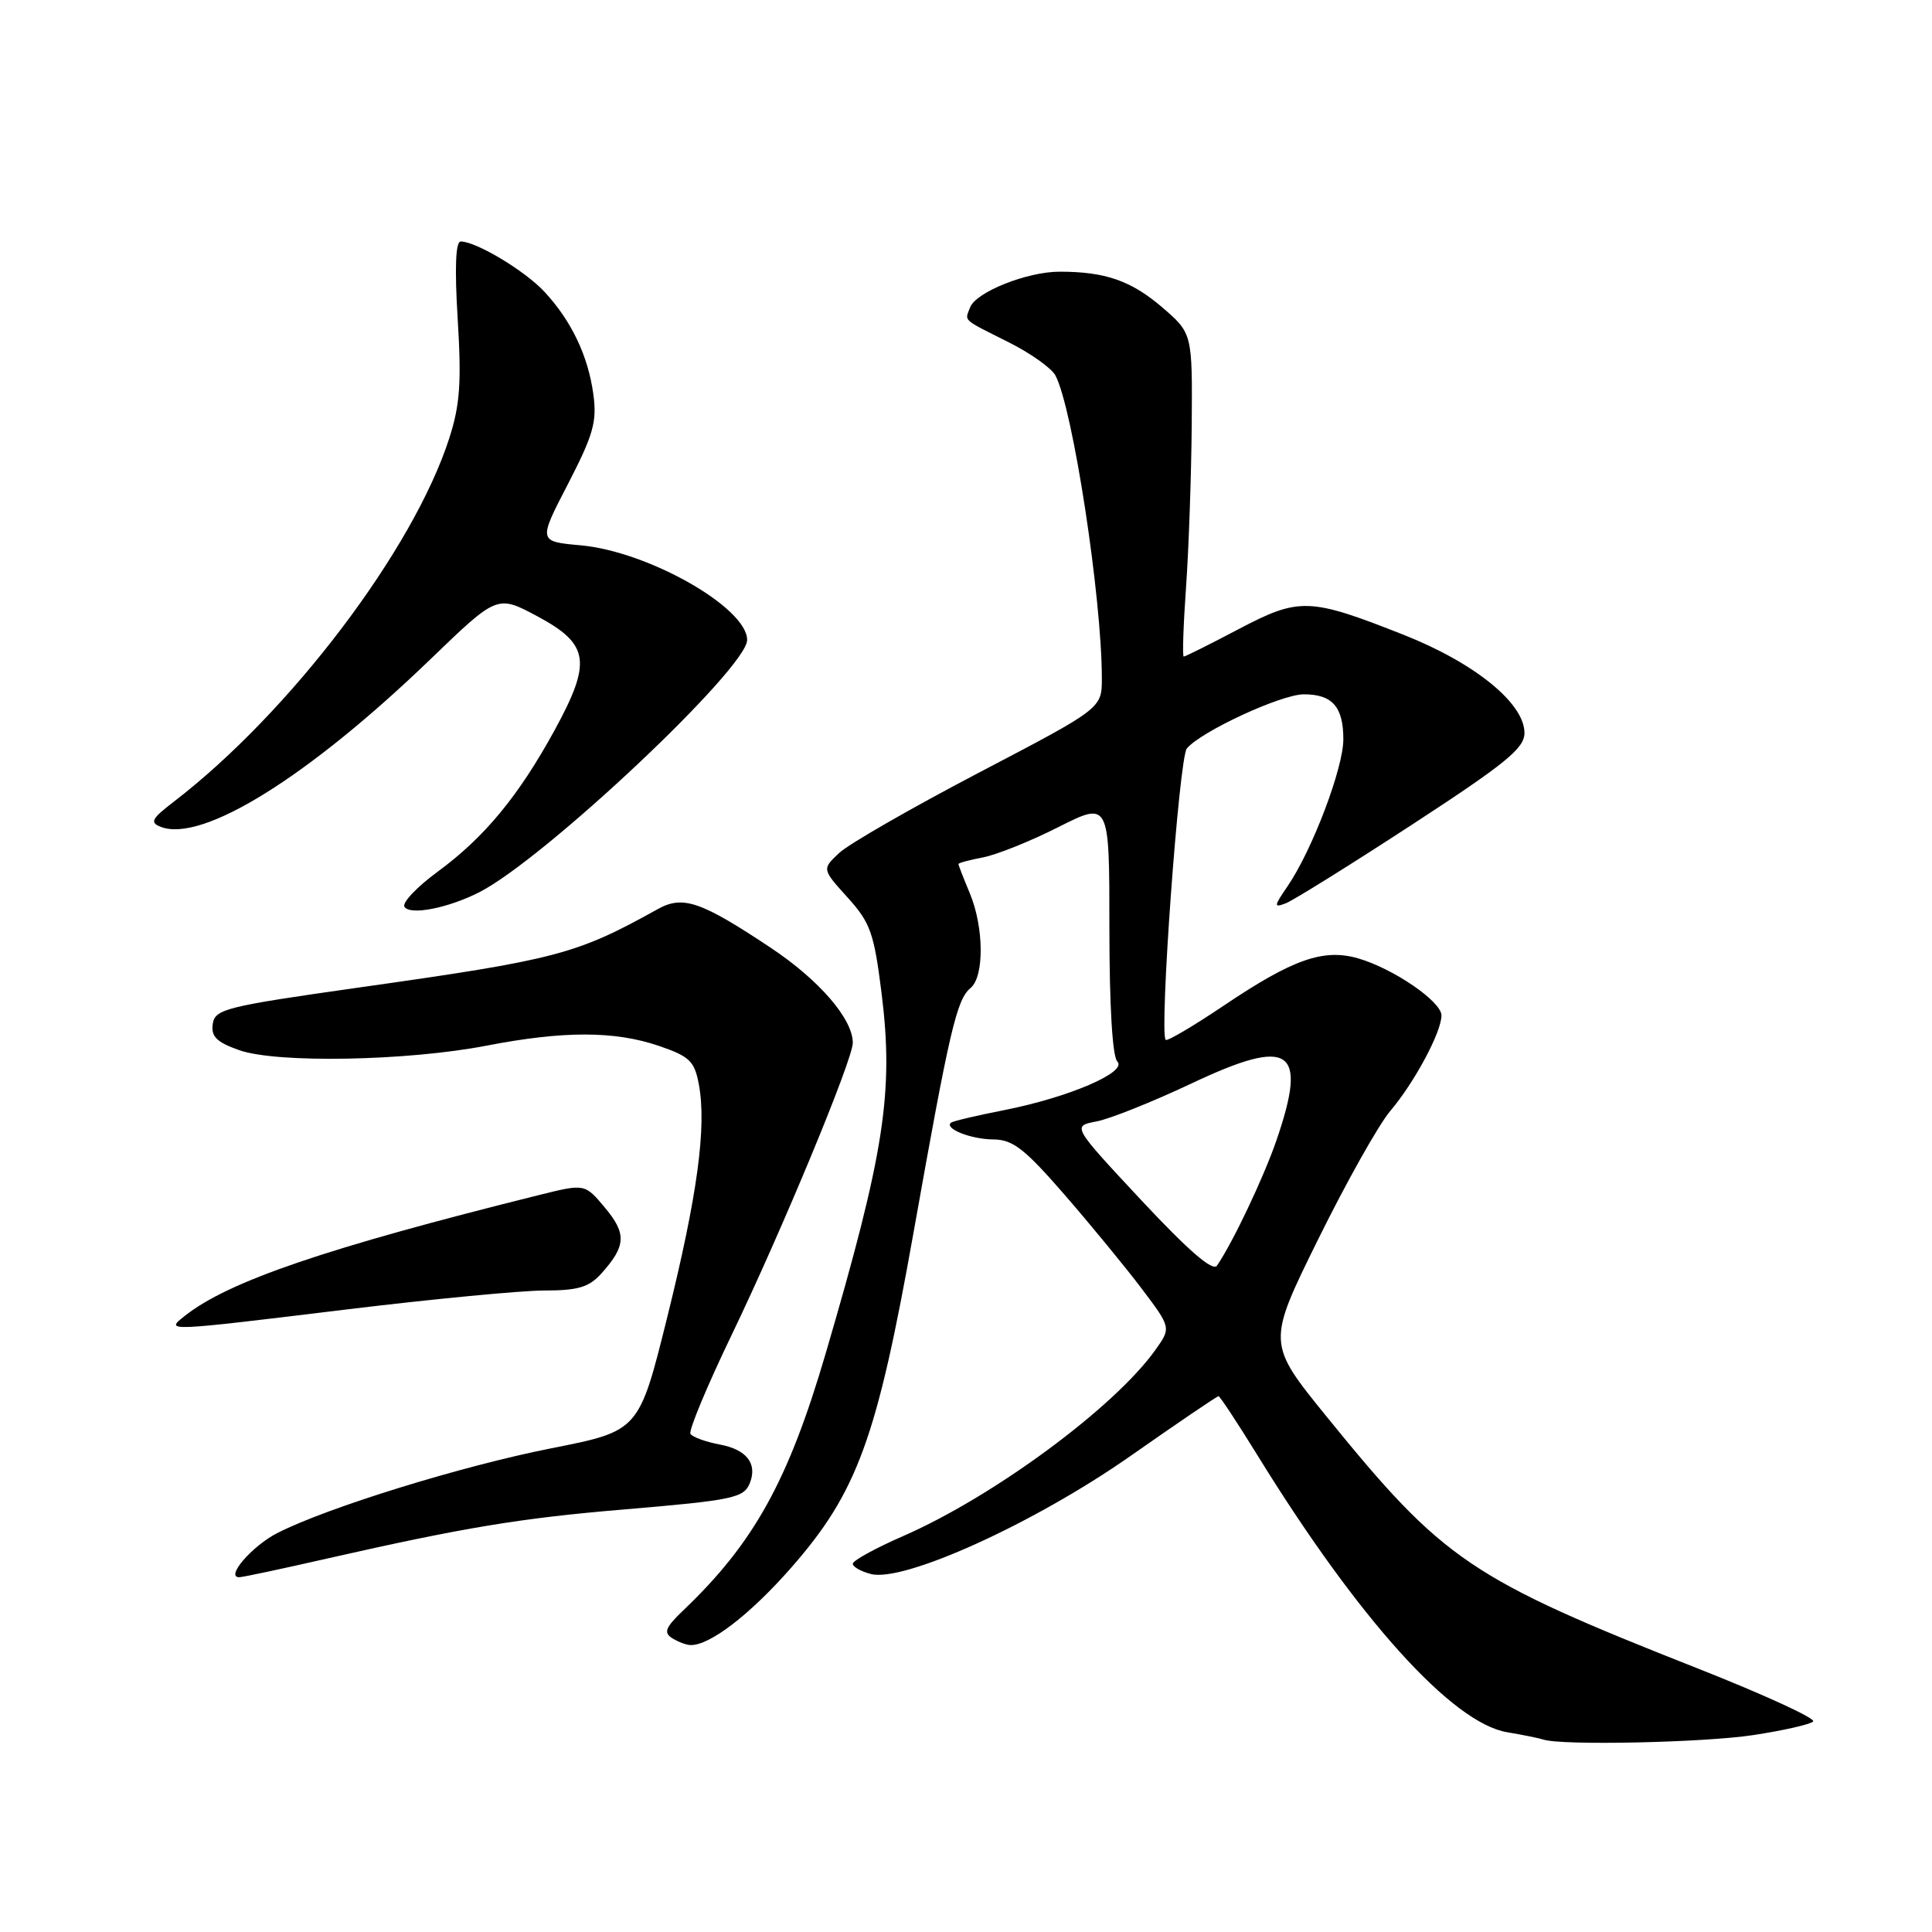 <?xml version="1.0" encoding="UTF-8" standalone="no"?>
<!DOCTYPE svg PUBLIC "-//W3C//DTD SVG 1.1//EN" "http://www.w3.org/Graphics/SVG/1.1/DTD/svg11.dtd" >
<svg xmlns="http://www.w3.org/2000/svg" xmlns:xlink="http://www.w3.org/1999/xlink" version="1.1" viewBox="0 0 256 256">
 <g >
 <path fill="currentColor"
d=" M 232.31 229.91 C 236.26 229.31 239.84 228.50 240.25 228.11 C 240.66 227.72 233.78 224.56 224.96 221.08 C 194.76 209.16 191.28 206.80 175.81 187.74 C 167.88 177.97 167.88 177.97 174.65 164.24 C 178.38 156.68 182.68 149.02 184.21 147.22 C 187.43 143.42 191.00 136.76 191.00 134.55 C 191.00 132.70 184.60 128.32 179.93 126.98 C 175.35 125.67 171.29 127.10 162.17 133.24 C 158.14 135.95 154.67 138.00 154.46 137.79 C 153.58 136.91 156.23 100.43 157.26 99.18 C 159.14 96.92 169.77 92.00 172.77 92.00 C 176.54 92.00 178.00 93.66 178.00 97.95 C 178.01 101.77 173.87 112.66 170.61 117.43 C 168.77 120.12 168.76 120.31 170.40 119.68 C 171.39 119.29 178.91 114.61 187.10 109.27 C 199.55 101.15 202.00 99.15 202.00 97.12 C 202.00 93.19 195.41 87.84 186.00 84.12 C 173.49 79.18 172.18 79.13 164.11 83.37 C 160.32 85.37 157.05 87.00 156.85 87.00 C 156.66 87.00 156.80 82.84 157.16 77.75 C 157.52 72.66 157.85 63.02 157.91 56.33 C 158.00 44.16 158.00 44.16 153.96 40.69 C 149.85 37.18 146.44 36.00 140.40 36.00 C 136.09 36.00 129.33 38.70 128.55 40.72 C 127.83 42.61 127.37 42.19 133.71 45.38 C 136.58 46.82 139.34 48.79 139.85 49.75 C 142.16 54.12 146.00 79.21 146.00 89.89 C 146.00 93.86 146.00 93.86 129.75 102.36 C 120.81 107.04 112.47 111.83 111.21 113.01 C 108.91 115.16 108.91 115.16 112.30 118.91 C 115.34 122.27 115.81 123.62 116.81 131.58 C 118.45 144.70 117.20 152.77 109.40 179.36 C 104.46 196.21 99.89 204.46 90.59 213.33 C 88.18 215.63 87.89 216.32 89.06 217.06 C 89.85 217.56 90.96 217.98 91.52 217.98 C 94.07 218.02 99.38 213.94 104.80 207.77 C 113.60 197.74 116.19 190.64 121.06 163.25 C 125.83 136.45 126.76 132.44 128.61 130.91 C 130.44 129.39 130.38 122.85 128.50 118.35 C 127.67 116.37 127.00 114.64 127.00 114.49 C 127.00 114.34 128.46 113.95 130.25 113.61 C 132.04 113.27 136.54 111.47 140.25 109.59 C 147.00 106.19 147.00 106.19 147.00 122.90 C 147.00 133.27 147.40 140.00 148.05 140.65 C 149.45 142.05 141.63 145.41 133.00 147.11 C 129.43 147.81 126.29 148.55 126.03 148.75 C 125.03 149.52 128.65 150.97 131.60 150.98 C 134.20 151.00 135.73 152.18 141.01 158.25 C 144.48 162.24 149.08 167.85 151.25 170.71 C 155.19 175.93 155.19 175.93 153.09 178.88 C 147.65 186.51 131.62 198.33 119.62 203.56 C 115.98 205.15 113.00 206.79 113.00 207.20 C 113.00 207.62 114.09 208.23 115.42 208.57 C 119.81 209.67 137.04 201.84 149.70 192.99 C 155.98 188.59 161.27 185.00 161.46 185.00 C 161.64 185.00 163.94 188.49 166.57 192.75 C 179.93 214.45 192.42 228.31 199.71 229.53 C 201.80 229.88 203.95 230.32 204.50 230.50 C 206.88 231.31 225.73 230.91 232.31 229.91 Z  M 43.50 206.48 C 61.46 202.41 68.97 201.16 82.58 200.02 C 97.24 198.78 98.60 198.49 99.38 196.46 C 100.36 193.91 98.91 192.07 95.39 191.41 C 93.51 191.06 91.76 190.42 91.49 189.99 C 91.23 189.56 93.69 183.65 96.96 176.86 C 103.59 163.09 113.00 140.40 113.00 138.18 C 113.00 135.01 108.54 129.85 102.12 125.58 C 92.86 119.42 90.48 118.61 87.16 120.46 C 76.33 126.48 73.83 127.14 47.50 130.86 C 29.88 133.36 28.48 133.71 28.19 135.68 C 27.95 137.35 28.70 138.09 31.69 139.15 C 36.67 140.91 53.95 140.59 64.50 138.55 C 74.69 136.58 81.43 136.59 87.29 138.58 C 91.38 139.98 92.02 140.59 92.60 143.68 C 93.65 149.30 92.42 158.39 88.41 174.55 C 84.67 189.61 84.67 189.61 73.08 191.90 C 61.22 194.24 43.42 199.74 36.78 203.12 C 33.41 204.83 29.80 209.01 31.71 208.99 C 32.15 208.99 37.45 207.86 43.50 206.48 Z  M 46.00 173.50 C 57.28 172.13 69.01 171.01 72.08 171.00 C 76.59 171.00 78.04 170.57 79.68 168.75 C 82.95 165.11 83.05 163.48 80.17 160.04 C 77.50 156.84 77.50 156.84 71.50 158.33 C 43.20 165.37 30.30 169.77 24.50 174.35 C 21.85 176.45 21.67 176.46 46.00 173.50 Z  M 63.50 118.23 C 72.10 113.86 99.00 88.53 99.00 84.80 C 99.00 80.52 85.91 73.07 76.96 72.26 C 71.31 71.75 71.31 71.75 75.26 64.13 C 78.63 57.60 79.12 55.88 78.62 52.23 C 77.92 47.13 75.72 42.52 72.14 38.66 C 69.56 35.88 63.10 32.00 61.05 32.00 C 60.37 32.00 60.23 35.50 60.65 42.32 C 61.16 50.68 60.95 53.67 59.53 58.07 C 54.77 72.85 38.44 94.39 23.03 106.23 C 20.07 108.50 19.82 108.99 21.32 109.57 C 26.82 111.68 40.87 102.94 57.08 87.31 C 65.89 78.82 65.89 78.82 71.20 81.66 C 78.10 85.36 78.45 87.68 73.47 96.79 C 68.69 105.51 64.19 110.95 58.00 115.50 C 55.25 117.52 53.26 119.61 53.59 120.15 C 54.31 121.32 59.35 120.34 63.50 118.23 Z  M 151.25 159.06 C 142.06 149.21 142.06 149.21 145.28 148.60 C 147.05 148.27 152.74 145.99 157.91 143.55 C 171.02 137.36 173.33 138.91 169.13 151.12 C 167.44 156.02 163.37 164.61 161.26 167.70 C 160.71 168.52 157.52 165.76 151.25 159.06 Z "/>
</g>
</svg>